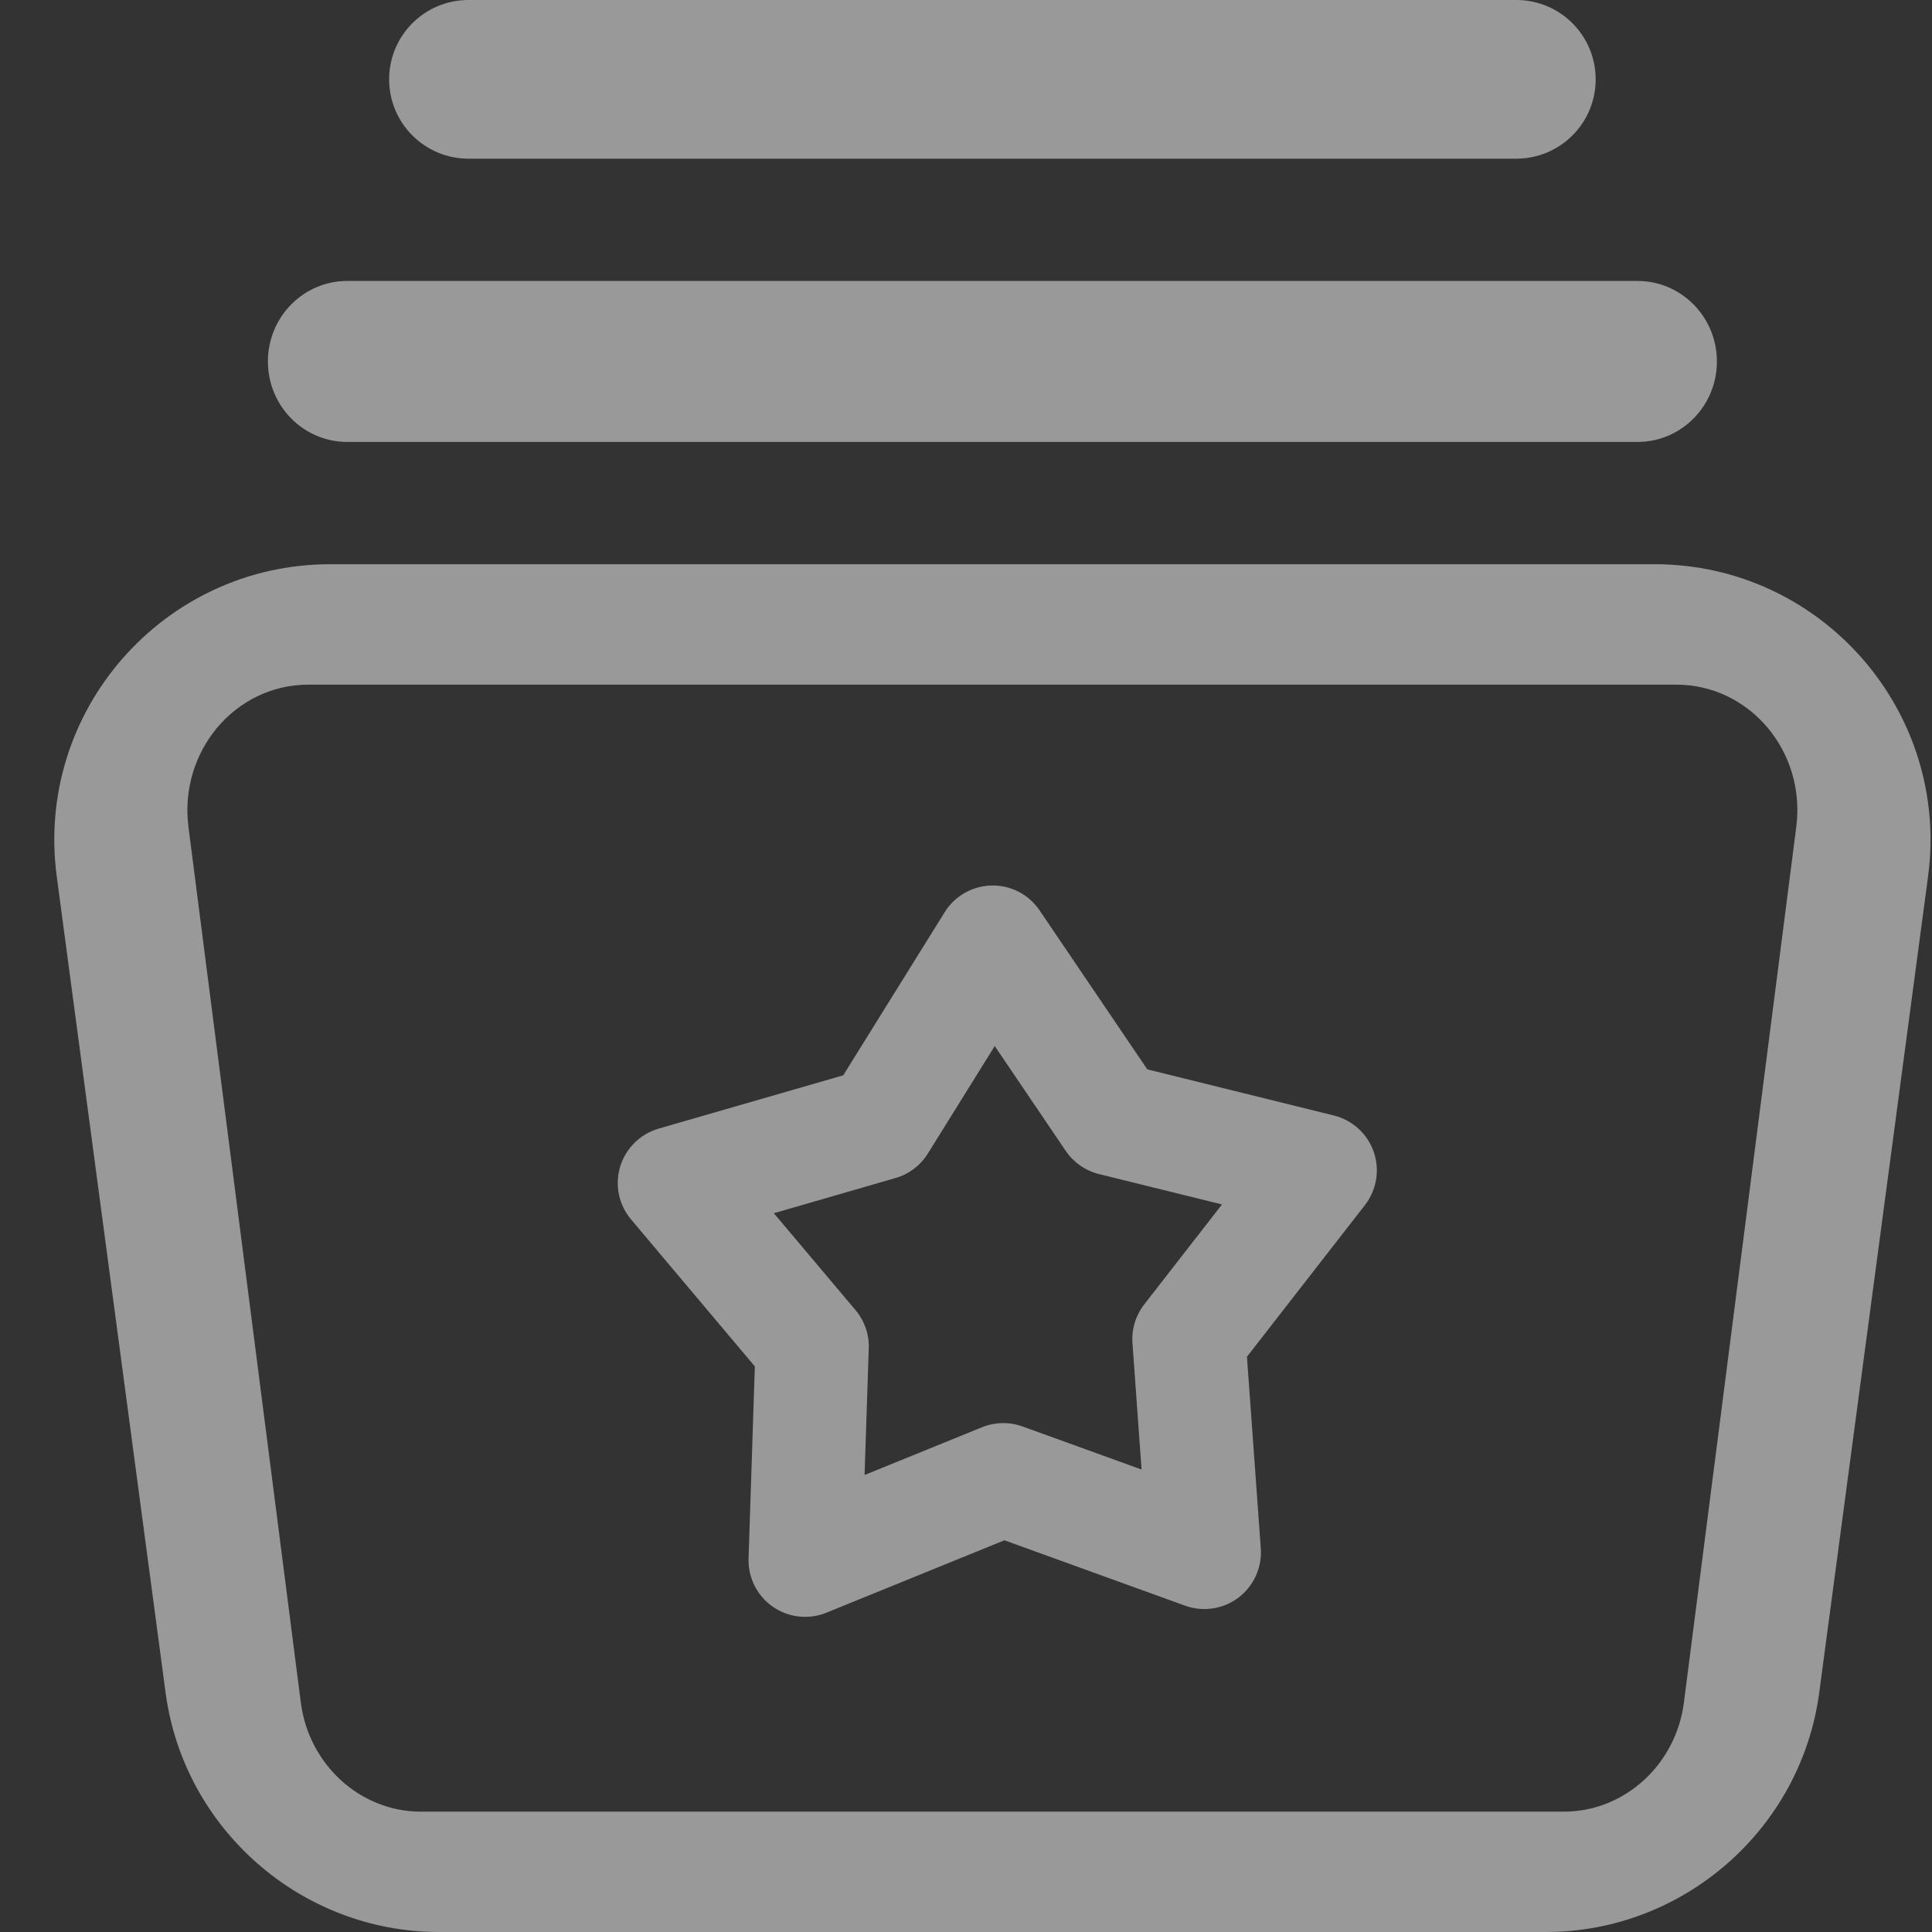 <?xml version="1.0" encoding="UTF-8"?>
<svg width="24px" height="24px" viewBox="0 0 24 24" version="1.1" xmlns="http://www.w3.org/2000/svg" xmlns:xlink="http://www.w3.org/1999/xlink">
    <rect x="0" y="0" width="24" height="24" fill="#333333" stroke="none"/>
    <!-- Generator: Sketch 63.1 (92452) - https://sketch.com -->
    <title>Icon / List</title>
    <desc>Created with Sketch.</desc>
    <g id="Icon-/-List" stroke="none" stroke-width="1" fill="none" fill-rule="evenodd" opacity="0.5">
        <path d="M20.554,7.009 L4.101,7.009 C2.033,7.009 0.431,8.832 0.705,10.888 L2.057,21.027 C2.283,22.722 3.743,24 5.453,24 L19.203,24 C20.913,24 22.373,22.722 22.599,21.027 L23.951,10.888 C24.225,8.834 22.624,7.009 20.554,7.009 L20.554,7.009 Z M20.825,8.505 C21.729,8.505 22.435,9.329 22.314,10.272 L20.918,21.15 C20.819,21.922 20.179,22.505 19.428,22.505 L5.227,22.505 C4.477,22.505 3.836,21.922 3.737,21.15 L2.341,10.272 C2.222,9.344 2.913,8.505 3.831,8.505 L20.825,8.505 Z M12.318,11 C12.08,11.005 11.86,11.13 11.735,11.332 L10.475,13.358 L8.182,14.02 C7.953,14.087 7.774,14.264 7.704,14.492 C7.635,14.72 7.686,14.967 7.84,15.149 L9.377,16.974 L9.299,19.359 C9.291,19.597 9.404,19.823 9.6,19.959 C9.795,20.095 10.046,20.123 10.267,20.033 L12.477,19.134 L14.721,19.946 C14.945,20.027 15.195,19.989 15.385,19.846 C15.574,19.702 15.679,19.472 15.662,19.234 L15.49,16.854 L16.955,14.971 C17.101,14.783 17.143,14.534 17.065,14.309 C16.987,14.084 16.8,13.914 16.569,13.857 L14.252,13.284 L12.914,11.309 C12.78,11.111 12.556,10.995 12.318,11 Z M12.357,12.994 L13.239,14.297 C13.337,14.44 13.484,14.543 13.653,14.585 L15.18,14.962 L14.214,16.204 C14.108,16.341 14.055,16.513 14.068,16.686 L14.181,18.255 L12.702,17.72 C12.538,17.661 12.359,17.665 12.198,17.73 L10.74,18.323 L10.792,16.75 C10.798,16.576 10.739,16.407 10.627,16.274 L9.613,15.071 L11.124,14.634 C11.291,14.586 11.434,14.478 11.526,14.33 L12.357,12.994 Z M20.342,3.49 C20.886,3.49 21.328,3.938 21.328,4.49 C21.328,5.043 20.886,5.49 20.342,5.49 L20.342,5.49 L4.314,5.49 C3.769,5.49 3.328,5.043 3.328,4.49 C3.328,3.938 3.769,3.49 4.314,3.49 L4.314,3.49 Z M18.836,0 C19.381,0 19.822,0.441 19.822,0.986 C19.822,1.53 19.381,1.971 18.836,1.971 L18.836,1.971 L5.819,1.971 C5.275,1.971 4.834,1.53 4.834,0.986 C4.834,0.441 5.275,0 5.819,0 L5.819,0 Z" id="Shape" fill="#FFFFFF" fill-rule="nonzero"></path>
    </g>
</svg>
